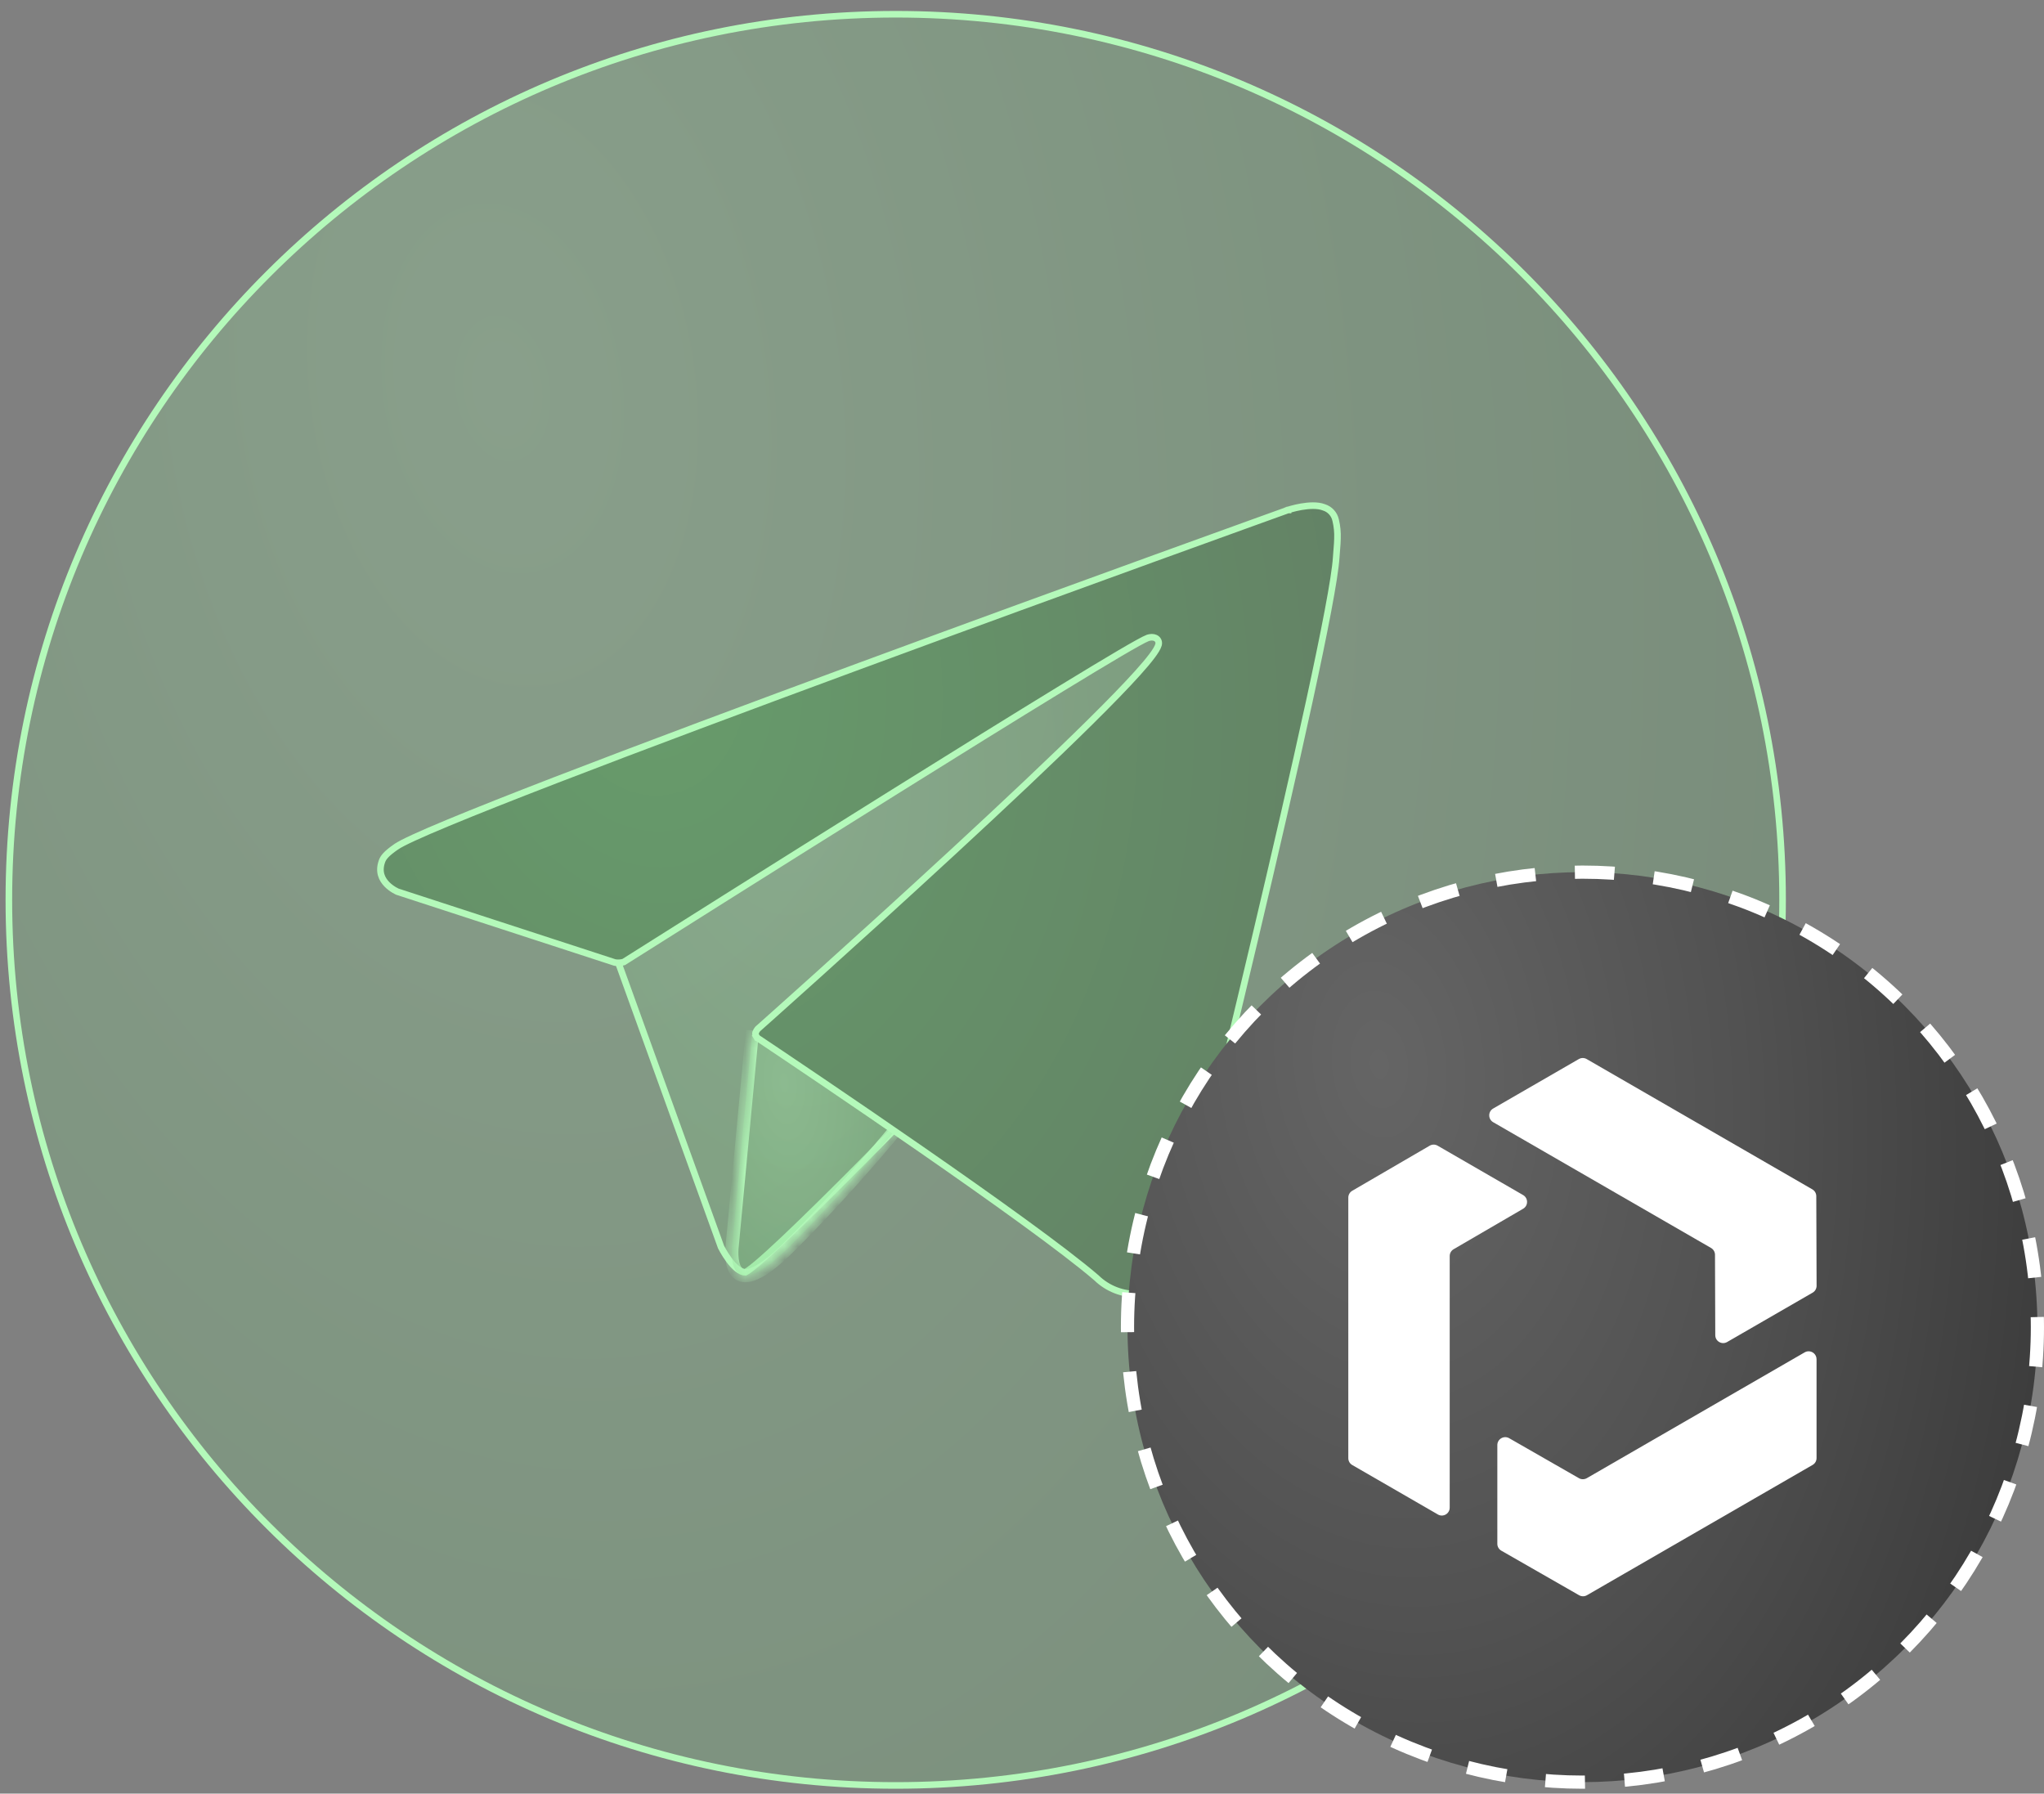 <svg width="155" height="136" viewBox="0 0 155 136" fill="none" xmlns="http://www.w3.org/2000/svg">
<rect x="0" y="0" width="155" height="136" fill="#808080" stroke="none"/>
<path d="M135.176 68.229C135.176 105.315 105.067 135.379 67.924 135.379C30.782 135.379 0.672 105.315 0.672 68.229C0.672 31.144 30.782 1.08 67.924 1.08C105.067 1.08 135.176 31.144 135.176 68.229Z" fill="url(#paint0_radial_26623_1230)" fill-opacity="0.27" stroke="#B4F9BA" stroke-width="0.5"/>
<path d="M54.674 94.543L46.673 72.397L46.949 66.865L90.776 46.324L73.366 79.952L73.345 79.973L73.211 80.112C73.094 80.234 72.922 80.412 72.703 80.639C72.264 81.094 71.636 81.743 70.879 82.522C69.365 84.079 67.335 86.156 65.272 88.233C63.208 90.31 61.112 92.385 59.467 93.94C58.643 94.718 57.935 95.364 57.401 95.814C57.134 96.039 56.914 96.212 56.748 96.327C56.664 96.384 56.599 96.424 56.551 96.448C56.527 96.461 56.512 96.466 56.506 96.469C56.322 96.464 56.117 96.372 55.899 96.198C55.678 96.022 55.466 95.782 55.281 95.531C55.096 95.282 54.942 95.031 54.835 94.842C54.781 94.748 54.739 94.669 54.711 94.615C54.697 94.588 54.686 94.567 54.679 94.553L54.674 94.543Z" fill="url(#paint1_radial_26623_1230)" fill-opacity="0.18" stroke="#B4F9BA" stroke-width="0.5"/>
<mask id="path-3-inside-1_26623_1230" fill="white">
<path d="M57.059 78.129L55.519 94.497C55.519 94.497 54.874 99.513 59.888 94.497C64.903 89.482 68.604 84.819 68.604 84.819"/>
</mask>
<path d="M57.059 78.129L55.519 94.497C55.519 94.497 54.874 99.513 59.888 94.497C64.903 89.482 68.604 84.819 68.604 84.819" fill="url(#paint2_radial_26623_1230)" fill-opacity="0.27"/>
<path d="M55.519 94.497L56.015 94.561L56.016 94.553L56.017 94.544L55.519 94.497ZM56.561 78.082L55.021 94.451L56.017 94.544L57.557 78.176L56.561 78.082ZM55.519 94.497C55.023 94.434 55.023 94.434 55.023 94.434C55.023 94.434 55.023 94.434 55.023 94.435C55.023 94.435 55.023 94.436 55.022 94.436C55.022 94.437 55.022 94.439 55.022 94.441C55.021 94.444 55.021 94.449 55.02 94.455C55.019 94.467 55.017 94.483 55.015 94.504C55.011 94.544 55.006 94.602 55.002 94.672C54.993 94.813 54.987 95.007 54.997 95.225C55.016 95.634 55.094 96.235 55.422 96.676C55.597 96.913 55.849 97.108 56.187 97.188C56.517 97.266 56.878 97.223 57.261 97.083C58.013 96.809 58.976 96.117 60.242 94.851L59.535 94.144C58.293 95.386 57.457 95.947 56.919 96.144C56.657 96.239 56.502 96.235 56.417 96.215C56.342 96.197 56.282 96.157 56.224 96.08C56.086 95.894 56.013 95.555 55.996 95.18C55.988 95.006 55.993 94.848 56 94.734C56.003 94.677 56.007 94.632 56.01 94.602C56.012 94.587 56.013 94.575 56.014 94.568C56.014 94.565 56.014 94.563 56.015 94.561C56.015 94.561 56.015 94.56 56.015 94.56C56.015 94.56 56.015 94.56 56.015 94.561C56.015 94.561 56.015 94.561 56.015 94.561C56.015 94.561 56.015 94.561 55.519 94.497ZM60.242 94.851C62.76 92.332 64.947 89.904 66.505 88.105C67.284 87.205 67.905 86.462 68.333 85.944C68.547 85.685 68.712 85.482 68.824 85.344C68.88 85.274 68.923 85.221 68.951 85.185C68.966 85.167 68.977 85.153 68.984 85.144C68.988 85.14 68.991 85.136 68.993 85.134C68.993 85.132 68.994 85.132 68.995 85.131C68.995 85.131 68.995 85.13 68.995 85.13C68.995 85.13 68.996 85.13 68.996 85.13C68.996 85.13 68.996 85.13 68.604 84.819C68.212 84.508 68.212 84.508 68.212 84.508C68.212 84.508 68.212 84.508 68.212 84.508C68.212 84.508 68.212 84.509 68.212 84.509C68.212 84.509 68.211 84.51 68.21 84.511C68.208 84.513 68.206 84.516 68.202 84.521C68.195 84.529 68.185 84.543 68.171 84.56C68.143 84.595 68.101 84.647 68.046 84.715C67.936 84.851 67.773 85.051 67.562 85.308C67.138 85.821 66.522 86.557 65.749 87.45C64.202 89.237 62.031 91.647 59.535 94.144L60.242 94.851Z" fill="#B4F9BA" mask="url(#path-3-inside-1_26623_1230)"/>
<path d="M28.961 65.317L28.961 65.317C29.064 65.02 29.273 64.74 30.05 64.2L30.051 64.2C30.259 64.055 30.703 63.825 31.375 63.515C32.041 63.208 32.913 62.832 33.962 62.396C36.06 61.524 38.859 60.416 42.117 59.159C48.632 56.644 56.976 53.529 65.208 50.493C73.439 47.457 81.557 44.501 87.616 42.304C90.646 41.205 93.161 40.296 94.919 39.662C95.798 39.345 96.487 39.096 96.957 38.927L97.493 38.734L97.63 38.685L97.665 38.672L97.672 38.67L97.673 38.67L97.674 38.669L97.676 38.669L97.676 38.668L97.69 38.664C97.702 38.66 97.721 38.654 97.746 38.646C97.795 38.631 97.867 38.61 97.957 38.585C98.138 38.536 98.389 38.474 98.672 38.425C99.252 38.325 99.912 38.286 100.378 38.463L100.385 38.465L100.392 38.468C100.614 38.536 100.813 38.662 100.97 38.833C101.127 39.004 101.235 39.214 101.284 39.44L101.284 39.44L101.286 39.446C101.395 39.9 101.441 40.367 101.422 40.833L101.422 40.833L101.422 40.841C101.419 41.093 101.399 41.327 101.376 41.613C101.36 41.8 101.343 42.009 101.327 42.261L101.327 42.261C101.231 43.81 100.434 47.902 99.283 53.198C98.135 58.483 96.64 64.941 95.157 71.203C93.674 77.466 92.204 83.531 91.103 88.032C90.553 90.282 90.096 92.141 89.776 93.437C89.616 94.085 89.491 94.592 89.405 94.938L89.308 95.332L89.283 95.432L89.276 95.458L89.275 95.464L89.275 95.465L89.275 95.465L89.275 95.465L89.274 95.465L89.274 95.466L89.273 95.47L89.268 95.489C89.263 95.507 89.255 95.534 89.244 95.569C89.221 95.639 89.186 95.741 89.137 95.864C89.037 96.111 88.88 96.439 88.65 96.769C88.19 97.428 87.454 98.075 86.308 98.119C85.727 98.137 85.148 98.039 84.606 97.829C84.064 97.619 83.57 97.302 83.152 96.897L83.147 96.892L83.141 96.887C78.218 92.653 61.236 81.24 57.493 78.737C57.438 78.699 57.392 78.651 57.358 78.594L57.144 78.724L57.358 78.594C57.323 78.537 57.301 78.474 57.294 78.407L57.292 78.398L57.29 78.388C57.283 78.35 57.3 78.271 57.36 78.165C57.386 78.119 57.414 78.079 57.436 78.05C57.441 78.044 57.445 78.039 57.449 78.034C57.453 78.028 57.457 78.023 57.46 78.02L57.468 78.013L57.531 77.956L57.779 77.736C57.995 77.543 58.313 77.26 58.718 76.898C59.527 76.174 60.685 75.137 62.076 73.885C64.859 71.379 68.577 68.01 72.32 64.554C76.063 61.098 79.832 57.555 82.716 54.702C84.157 53.276 85.379 52.02 86.267 51.033C86.711 50.539 87.074 50.11 87.34 49.758C87.597 49.417 87.787 49.119 87.851 48.896L87.851 48.896C87.879 48.796 87.879 48.687 87.832 48.584C87.784 48.482 87.702 48.413 87.616 48.373C87.451 48.296 87.247 48.306 87.06 48.363L87.053 48.365L87.046 48.367C86.902 48.42 86.637 48.557 86.283 48.752C85.923 48.951 85.453 49.221 84.889 49.552C83.762 50.215 82.256 51.123 80.494 52.2C76.969 54.353 72.415 57.18 67.806 60.059C58.634 65.786 49.241 71.718 47.296 72.946C47.078 73.007 46.849 73.02 46.626 72.983L30.15 67.615L30.141 67.611C30.129 67.606 30.111 67.598 30.087 67.587C30.04 67.564 29.971 67.529 29.891 67.481C29.729 67.385 29.521 67.241 29.335 67.049C28.968 66.67 28.682 66.112 28.961 65.317Z" fill="url(#paint3_radial_26623_1230)" stroke="#B4F9BA" stroke-width="0.5"/>
<circle cx="120" cy="100.629" r="34.5" fill="url(#paint4_radial_26623_1230)" stroke="white" stroke-dasharray="3 3"/>
<g style="mix-blend-mode:luminosity">
<path d="M113.231 84.052L119.723 80.303C119.908 80.196 120.137 80.196 120.322 80.303L137.432 90.181C137.617 90.288 137.731 90.485 137.732 90.698L137.755 97.493C137.755 97.708 137.642 97.907 137.455 98.014L130.972 101.757C130.574 101.989 130.074 101.701 130.072 101.24L130.051 95.143C130.051 94.929 129.935 94.732 129.751 94.625L113.231 85.09C112.831 84.859 112.831 84.283 113.231 84.052Z" fill="white"/>
<path d="M109.035 114.831L102.545 111.084C102.358 110.977 102.244 110.78 102.244 110.565V90.808C102.244 90.595 102.358 90.397 102.543 90.289L108.416 86.87C108.603 86.762 108.832 86.762 109.017 86.87L115.5 90.614C115.898 90.845 115.9 91.419 115.502 91.652L110.233 94.719C110.048 94.826 109.934 95.023 109.934 95.238V114.314C109.934 114.776 109.435 115.064 109.035 114.833V114.831Z" fill="white"/>
<path d="M137.752 103.063V110.558C137.752 110.773 137.638 110.97 137.451 111.077L120.341 120.956C120.156 121.062 119.929 121.062 119.744 120.956L113.847 117.578C113.66 117.471 113.545 117.272 113.545 117.057V109.571C113.545 109.111 114.043 108.823 114.443 109.05L119.733 112.081C119.918 112.188 120.145 112.186 120.33 112.081L136.85 102.542C137.25 102.311 137.75 102.599 137.75 103.061L137.752 103.063Z" fill="white"/>
</g>
<defs>
<radialGradient id="paint0_radial_26623_1230" cx="0" cy="0" r="1" gradientUnits="userSpaceOnUse" gradientTransform="translate(38.296 29.721) rotate(83.156) scale(203.207 131.22)">
<stop stop-color="#A3F5AA"/>
<stop offset="0.4" stop-color="#82D289"/>
<stop offset="0.835" stop-color="#66AB6C"/>
<stop offset="1" stop-color="#386A3C"/>
</radialGradient>
<radialGradient id="paint1_radial_26623_1230" cx="0" cy="0" r="1" gradientUnits="userSpaceOnUse" gradientTransform="translate(59.022 56.702) rotate(83.968) scale(76.659 43.727)">
<stop stop-color="#A3F5AA"/>
<stop offset="0.4" stop-color="#82D289"/>
<stop offset="0.835" stop-color="#66AB6C"/>
<stop offset="1" stop-color="#386A3C"/>
</radialGradient>
<radialGradient id="paint2_radial_26623_1230" cx="0" cy="0" r="1" gradientUnits="userSpaceOnUse" gradientTransform="translate(59.478 82.115) rotate(84.768) scale(27.952 13.854)">
<stop stop-color="#A3F5AA"/>
<stop offset="0.4" stop-color="#82D289"/>
<stop offset="0.835" stop-color="#66AB6C"/>
<stop offset="1" stop-color="#386A3C"/>
</radialGradient>
<radialGradient id="paint3_radial_26623_1230" cx="0" cy="0" r="1" gradientUnits="userSpaceOnUse" gradientTransform="translate(49.1 51.01) rotate(81.734) scale(91.172 70.796)">
<stop stop-color="#679C6B"/>
<stop offset="0.835" stop-color="#638065"/>
<stop offset="1" stop-color="#386A3C"/>
</radialGradient>
<radialGradient id="paint4_radial_26623_1230" cx="0" cy="0" r="1" gradientUnits="userSpaceOnUse" gradientTransform="translate(104.638 80.632) rotate(83.167) scale(105.522 68.039)">
<stop stop-color="#656565"/>
<stop offset="0.4" stop-color="#525252"/>
<stop offset="0.835" stop-color="#373737"/>
<stop offset="1" stop-color="#2F2F2F"/>
</radialGradient>
</defs>
</svg>
